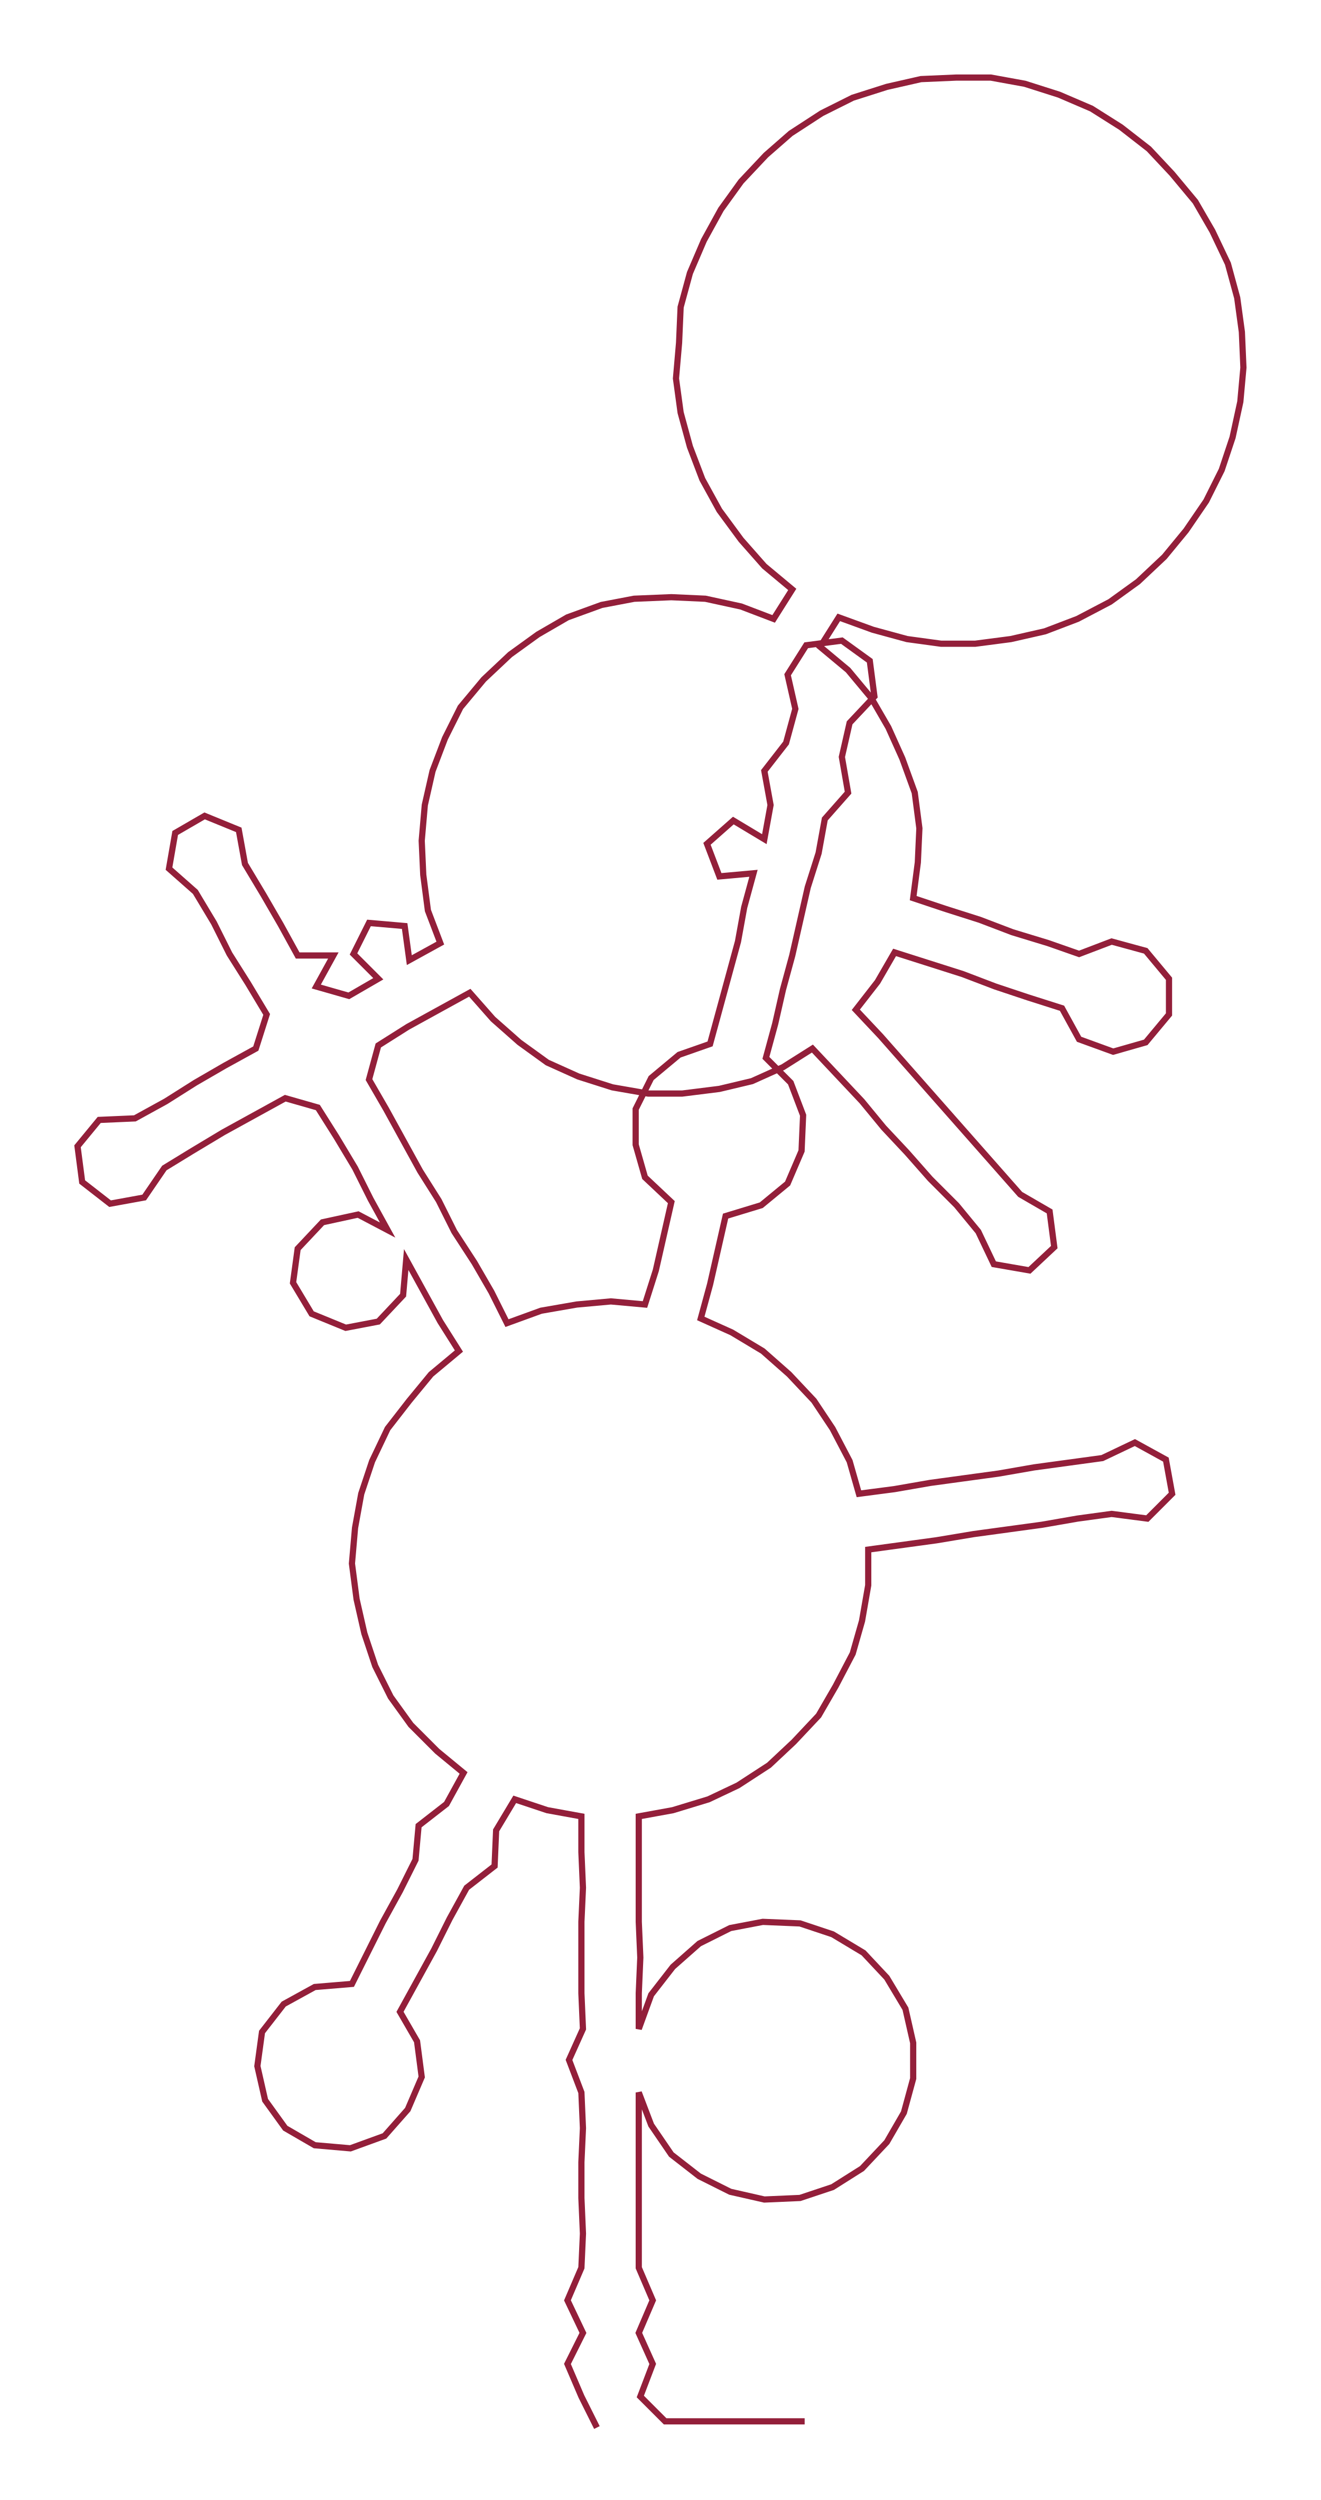 <ns0:svg xmlns:ns0="http://www.w3.org/2000/svg" width="158.58px" height="300px" viewBox="0 0 852.04 1611.88"><ns0:path style="stroke:#931f3a;stroke-width:4px;fill:none;" d="M385 1565 L385 1565 L375 1545 L366 1524 L376 1504 L366 1483 L375 1462 L376 1440 L375 1417 L375 1394 L376 1372 L375 1349 L367 1328 L376 1308 L375 1285 L375 1262 L375 1239 L376 1217 L375 1194 L375 1171 L353 1167 L332 1160 L320 1180 L319 1203 L301 1217 L290 1237 L280 1257 L269 1277 L258 1297 L269 1316 L272 1339 L263 1360 L248 1377 L226 1385 L203 1383 L184 1372 L171 1354 L166 1332 L169 1310 L183 1292 L203 1281 L227 1279 L237 1259 L247 1239 L258 1219 L268 1199 L270 1177 L288 1163 L299 1143 L282 1129 L265 1112 L252 1094 L242 1074 L235 1053 L230 1031 L227 1008 L229 985 L233 963 L240 942 L250 921 L264 903 L278 886 L296 871 L284 852 L273 832 L262 812 L260 835 L244 852 L223 856 L201 847 L189 827 L192 805 L208 788 L231 783 L250 793 L239 773 L229 753 L217 733 L205 714 L184 708 L164 719 L144 730 L124 742 L106 753 L93 772 L71 776 L53 762 L50 739 L64 722 L87 721 L107 710 L126 698 L145 687 L165 676 L172 654 L160 634 L148 615 L138 595 L126 575 L109 560 L113 537 L132 526 L154 535 L158 557 L170 577 L181 596 L192 616 L215 616 L204 636 L225 642 L244 631 L228 615 L238 595 L261 597 L264 619 L284 608 L276 587 L273 564 L272 542 L274 519 L279 497 L287 476 L297 456 L312 438 L329 422 L347 409 L366 398 L388 390 L409 386 L433 385 L455 386 L478 391 L499 399 L511 380 L493 365 L478 348 L464 329 L453 309 L445 288 L439 266 L436 244 L438 221 L439 198 L445 176 L454 155 L465 135 L478 117 L494 100 L510 86 L530 73 L550 63 L572 56 L594 51 L617 50 L639 50 L661 54 L683 61 L704 70 L723 82 L741 96 L756 112 L771 130 L782 149 L792 170 L798 192 L801 214 L802 237 L800 259 L795 282 L788 303 L778 323 L765 342 L751 359 L734 375 L716 388 L695 399 L674 407 L652 412 L629 415 L607 415 L585 412 L563 406 L541 398 L529 417 L547 432 L562 450 L573 469 L582 489 L590 511 L593 534 L592 556 L589 579 L610 586 L632 593 L653 601 L676 608 L696 615 L717 607 L739 613 L754 631 L754 654 L739 672 L718 678 L696 670 L685 650 L663 643 L642 636 L621 628 L599 621 L577 614 L566 633 L552 651 L568 668 L583 685 L598 702 L613 719 L628 736 L643 753 L658 770 L677 781 L680 804 L664 819 L641 815 L631 794 L617 777 L600 760 L585 743 L570 727 L556 710 L540 693 L524 676 L505 688 L485 697 L464 702 L440 705 L418 705 L395 701 L373 694 L353 685 L335 672 L318 657 L303 640 L283 651 L263 662 L244 674 L238 696 L249 715 L260 735 L271 755 L283 774 L293 794 L306 814 L317 833 L327 853 L349 845 L372 841 L394 839 L416 841 L423 819 L428 797 L433 775 L416 759 L410 738 L410 715 L420 695 L438 680 L458 673 L464 651 L470 629 L476 607 L480 585 L486 563 L464 565 L456 544 L473 529 L493 541 L497 519 L493 497 L507 479 L513 457 L508 435 L520 416 L543 413 L561 426 L564 449 L548 466 L543 488 L547 511 L532 528 L528 550 L521 572 L516 594 L511 616 L505 638 L500 660 L494 682 L510 698 L518 719 L517 742 L508 763 L491 777 L468 784 L463 806 L458 828 L452 850 L472 859 L492 871 L509 886 L525 903 L537 921 L548 942 L554 963 L577 960 L600 956 L622 953 L644 950 L667 946 L689 943 L711 940 L732 930 L752 941 L756 963 L740 979 L717 976 L695 979 L672 983 L650 986 L628 989 L604 993 L582 996 L560 999 L560 1022 L556 1045 L550 1066 L539 1087 L528 1106 L512 1123 L496 1138 L476 1151 L457 1160 L434 1167 L412 1171 L412 1194 L412 1217 L412 1239 L413 1262 L412 1285 L412 1308 L420 1286 L434 1268 L451 1253 L471 1243 L492 1239 L516 1240 L537 1247 L557 1259 L572 1275 L584 1295 L589 1317 L589 1340 L583 1362 L572 1381 L556 1398 L537 1410 L516 1417 L493 1418 L471 1413 L451 1403 L433 1389 L420 1370 L412 1349 L412 1372 L412 1394 L412 1417 L412 1440 L412 1462 L421 1483 L412 1504 L421 1524 L413 1545 L429 1561 L451 1561 L474 1561 L497 1561 L519 1561" /></ns0:svg>